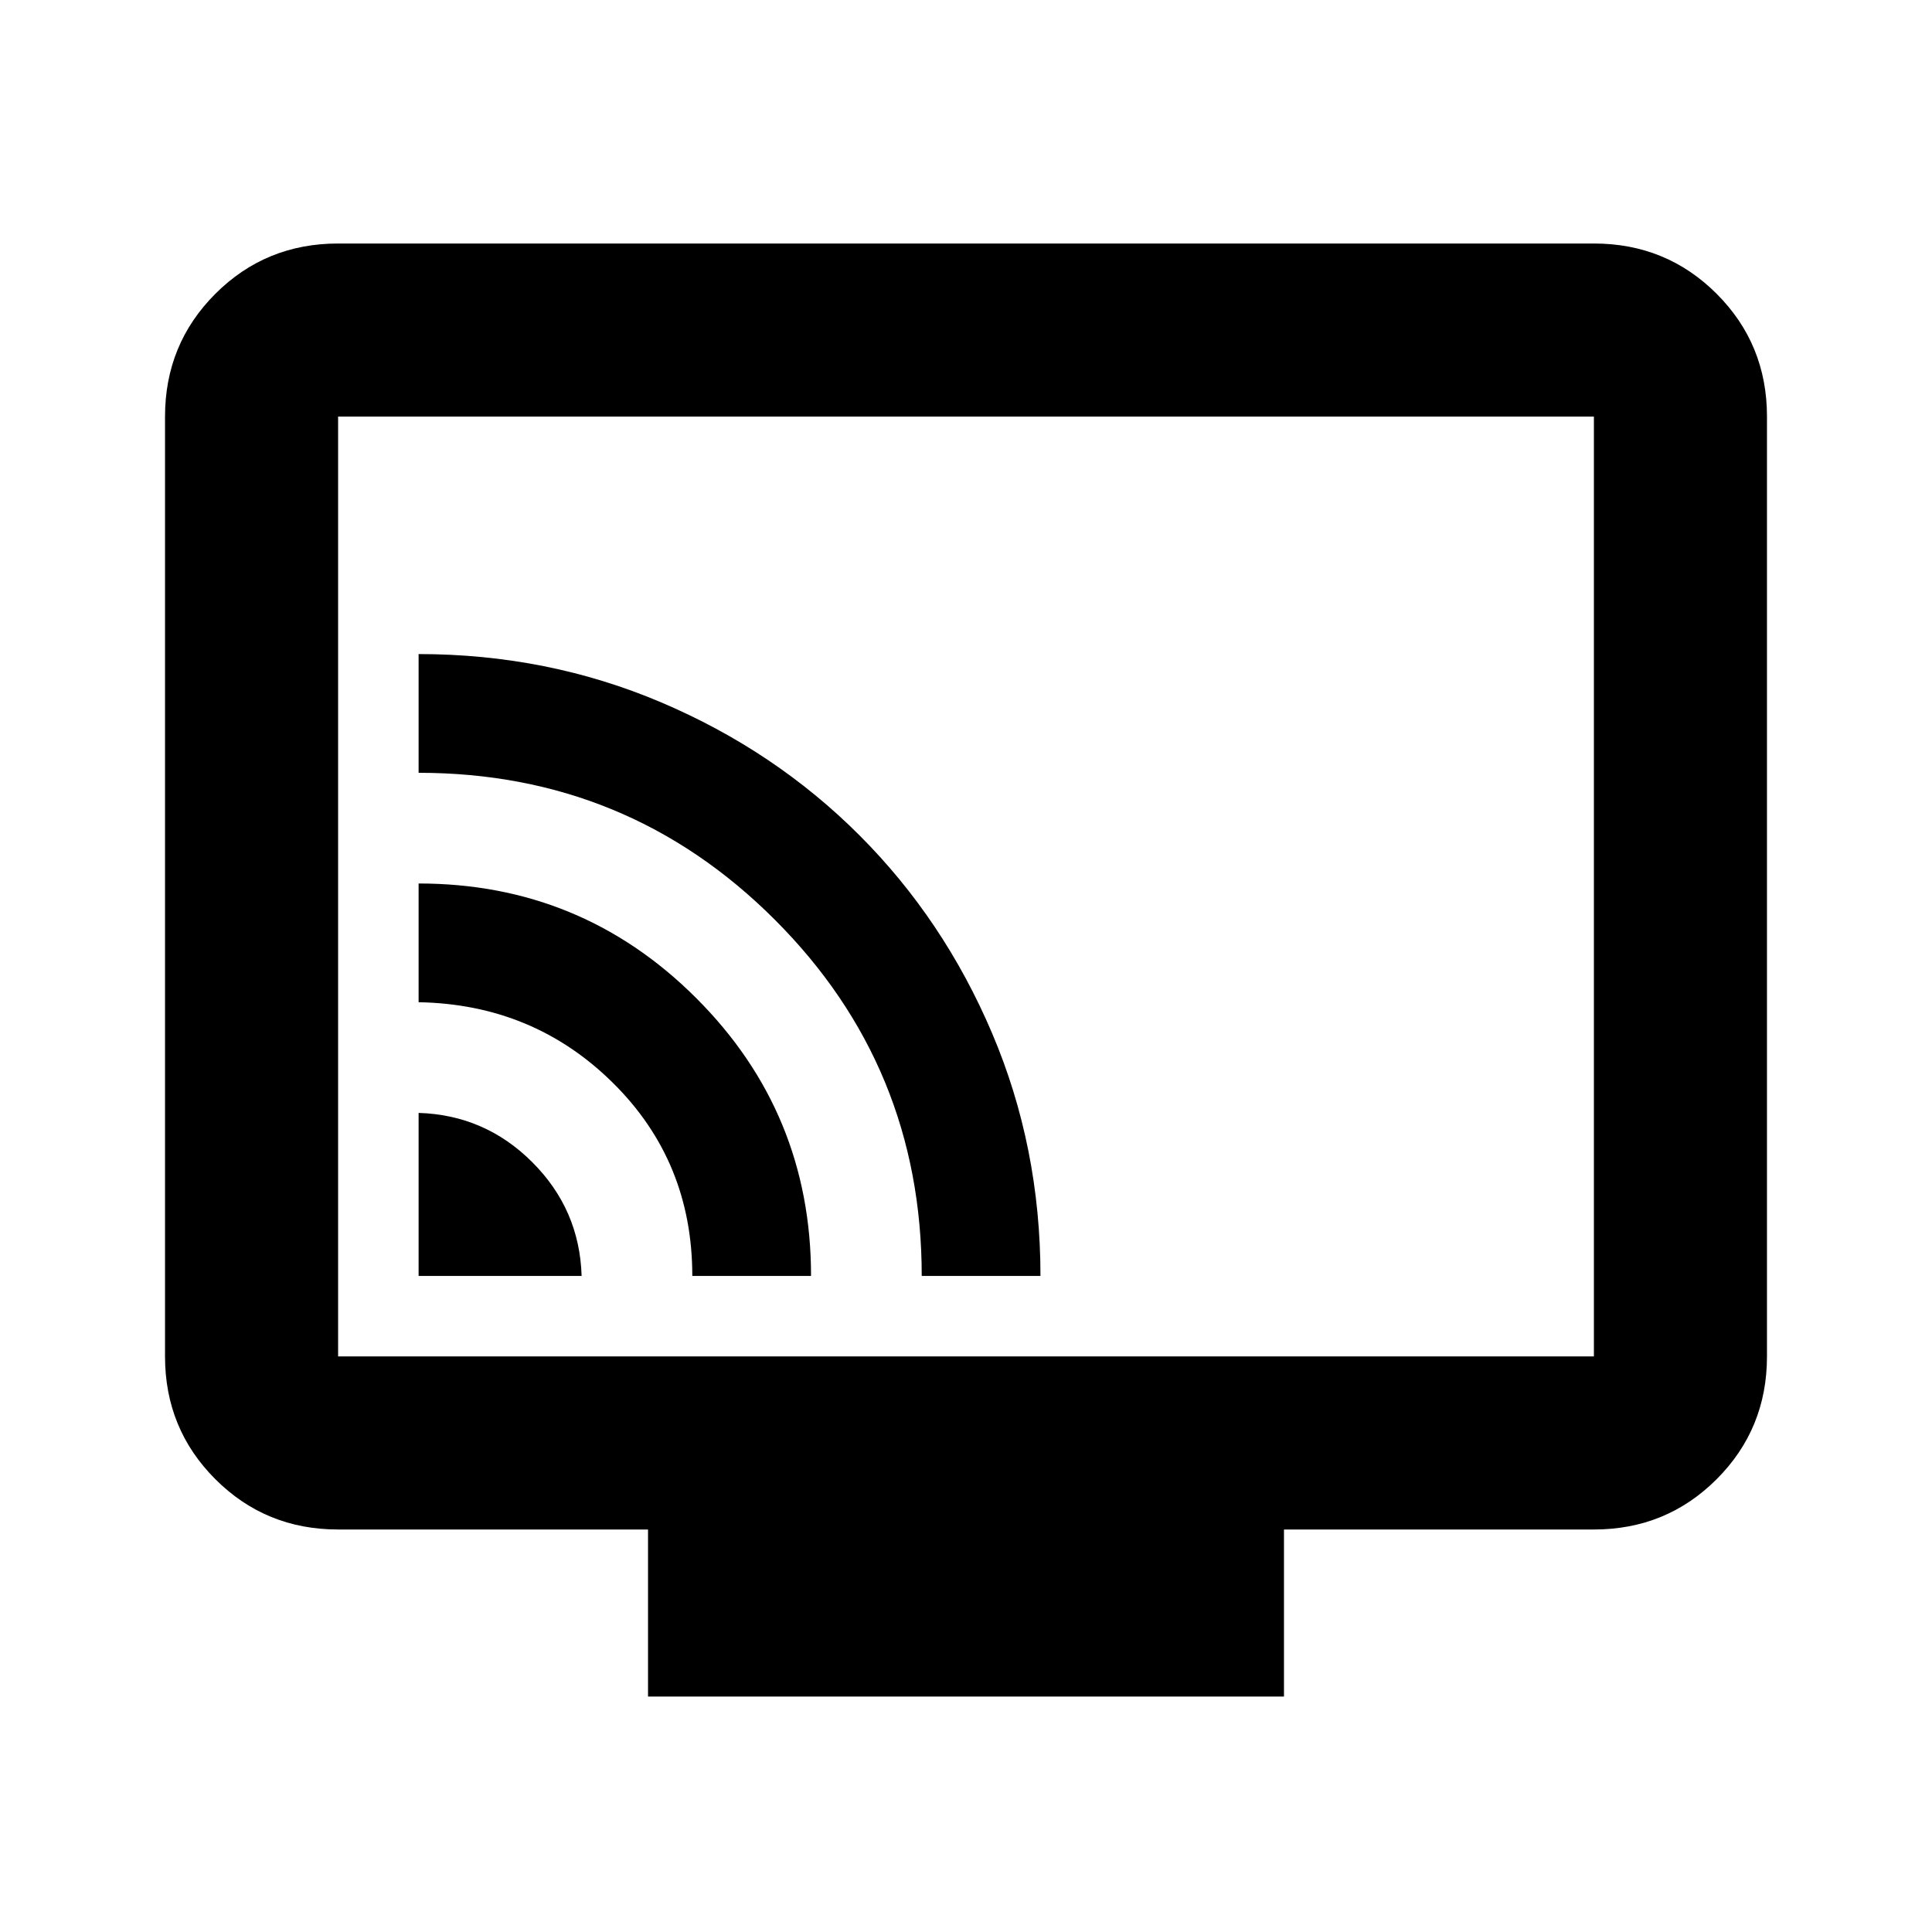 <svg xmlns="http://www.w3.org/2000/svg" height="24" width="24"><path d="M5.2 15.85h2.025q-.025-.825-.612-1.412-.588-.588-1.413-.613Zm4.875 0q0-2.025-1.425-3.45-1.425-1.425-3.45-1.425v1.475q1.425.025 2.412 1 .988.975.988 2.4Zm2.85 0q0-1.6-.6-3.013-.6-1.412-1.65-2.462-1.05-1.05-2.462-1.65-1.413-.6-3.013-.6V9.6q2.6 0 4.425 1.825 1.825 1.825 1.825 4.425ZM8.05 21.075V19H4.2q-.9 0-1.525-.625-.625-.625-.625-1.525V5.175q0-.9.625-1.525.625-.625 1.525-.625h15.6q.9 0 1.525.625.625.625.625 1.525V16.85q0 .9-.625 1.525Q20.7 19 19.8 19h-3.85v2.075ZM4.2 16.85h15.6V5.175H4.2V16.85Zm0 0V5.175 16.85Z"/></svg>
